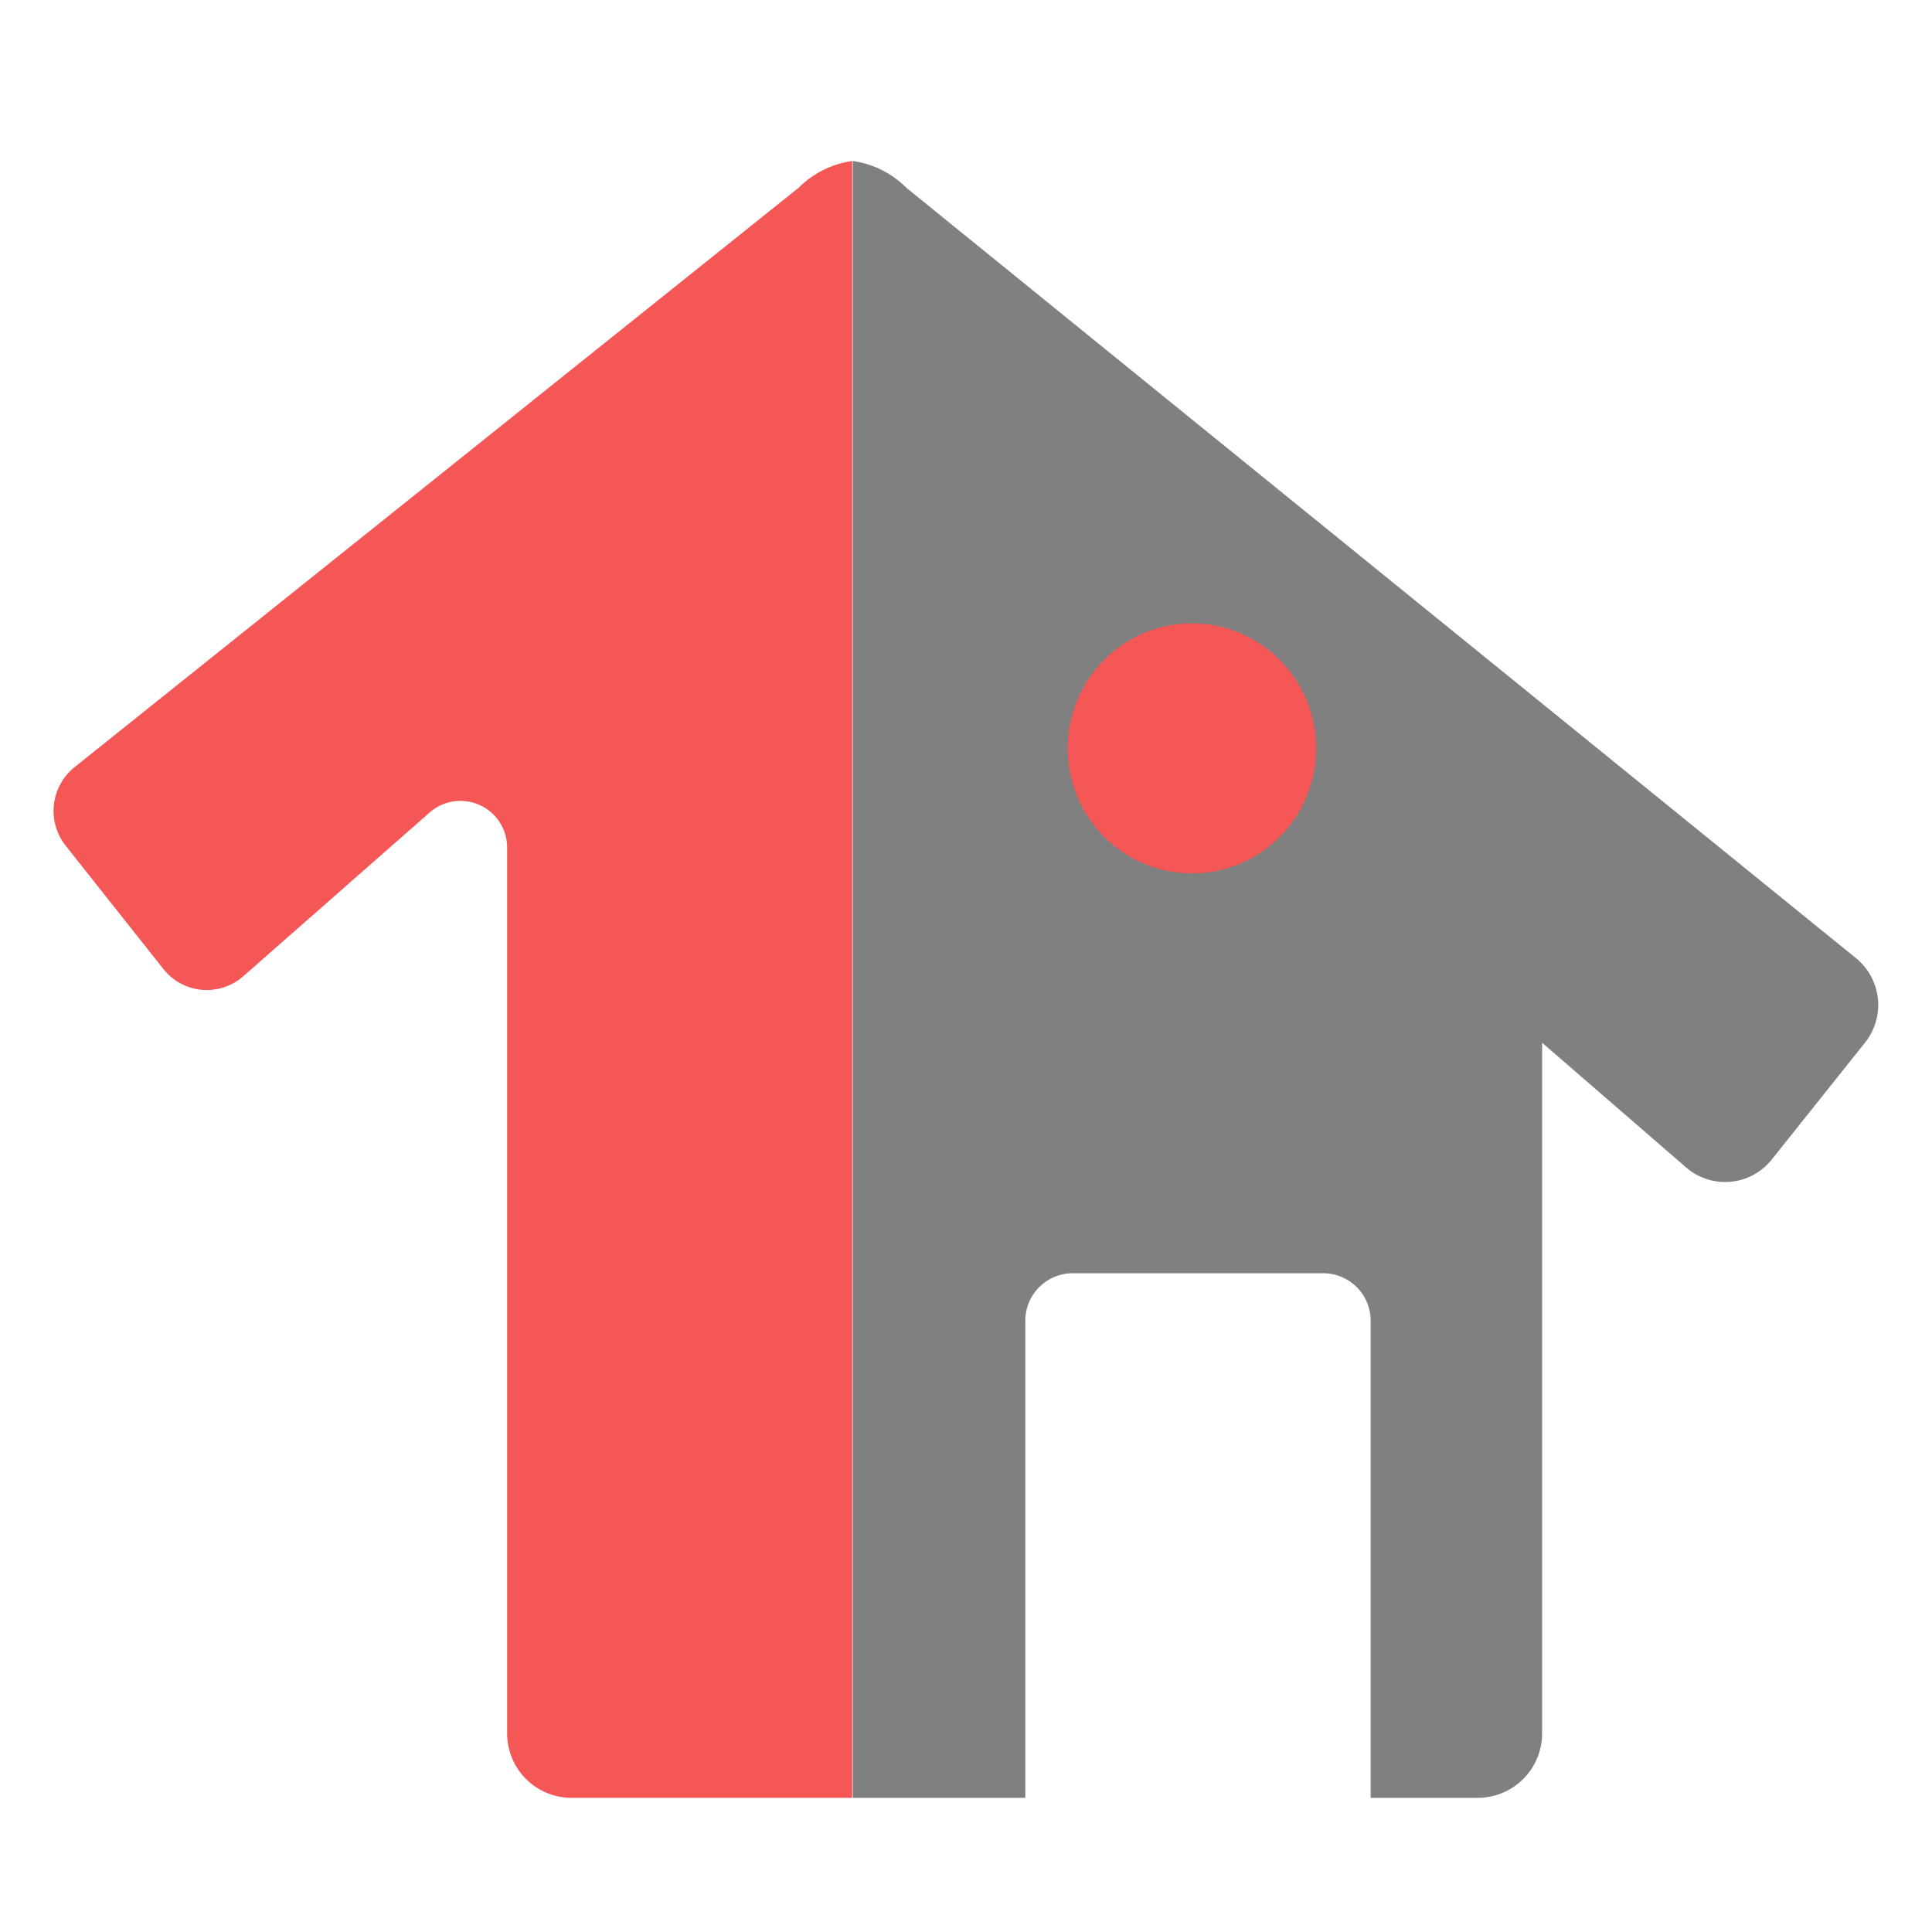 <svg xmlns="http://www.w3.org/2000/svg" viewBox="0 0 72 72"><defs><style>.a{fill:#f55656;}.b{fill:gray;}</style></defs><title>0</title><path class="a" d="M31.79,67H21.29a2.4,2.4,0,0,1-2.39-2.41v-33A1.74,1.74,0,0,0,16,30.29L9.08,36.37a2.06,2.06,0,0,1-3-.27L2.45,31.52a2.09,2.09,0,0,1,.33-2.93L29.76,7a3.53,3.53,0,0,1,2-1V67Z"/><path class="b" d="M69.17,35.71,33.78,7a3.51,3.51,0,0,0-2-1V67h6.43V49.22A1.77,1.77,0,0,1,40,47.45h9.31a1.77,1.77,0,0,1,1.77,1.78V67h4a2.4,2.4,0,0,0,2.39-2.41V38.86l5.37,4.65a2.22,2.22,0,0,0,3.19-.3l3.47-4.35A2.25,2.25,0,0,0,69.17,35.71Z"/><ellipse class="a" cx="44.42" cy="27.89" rx="4.63" ry="4.66"/></svg>